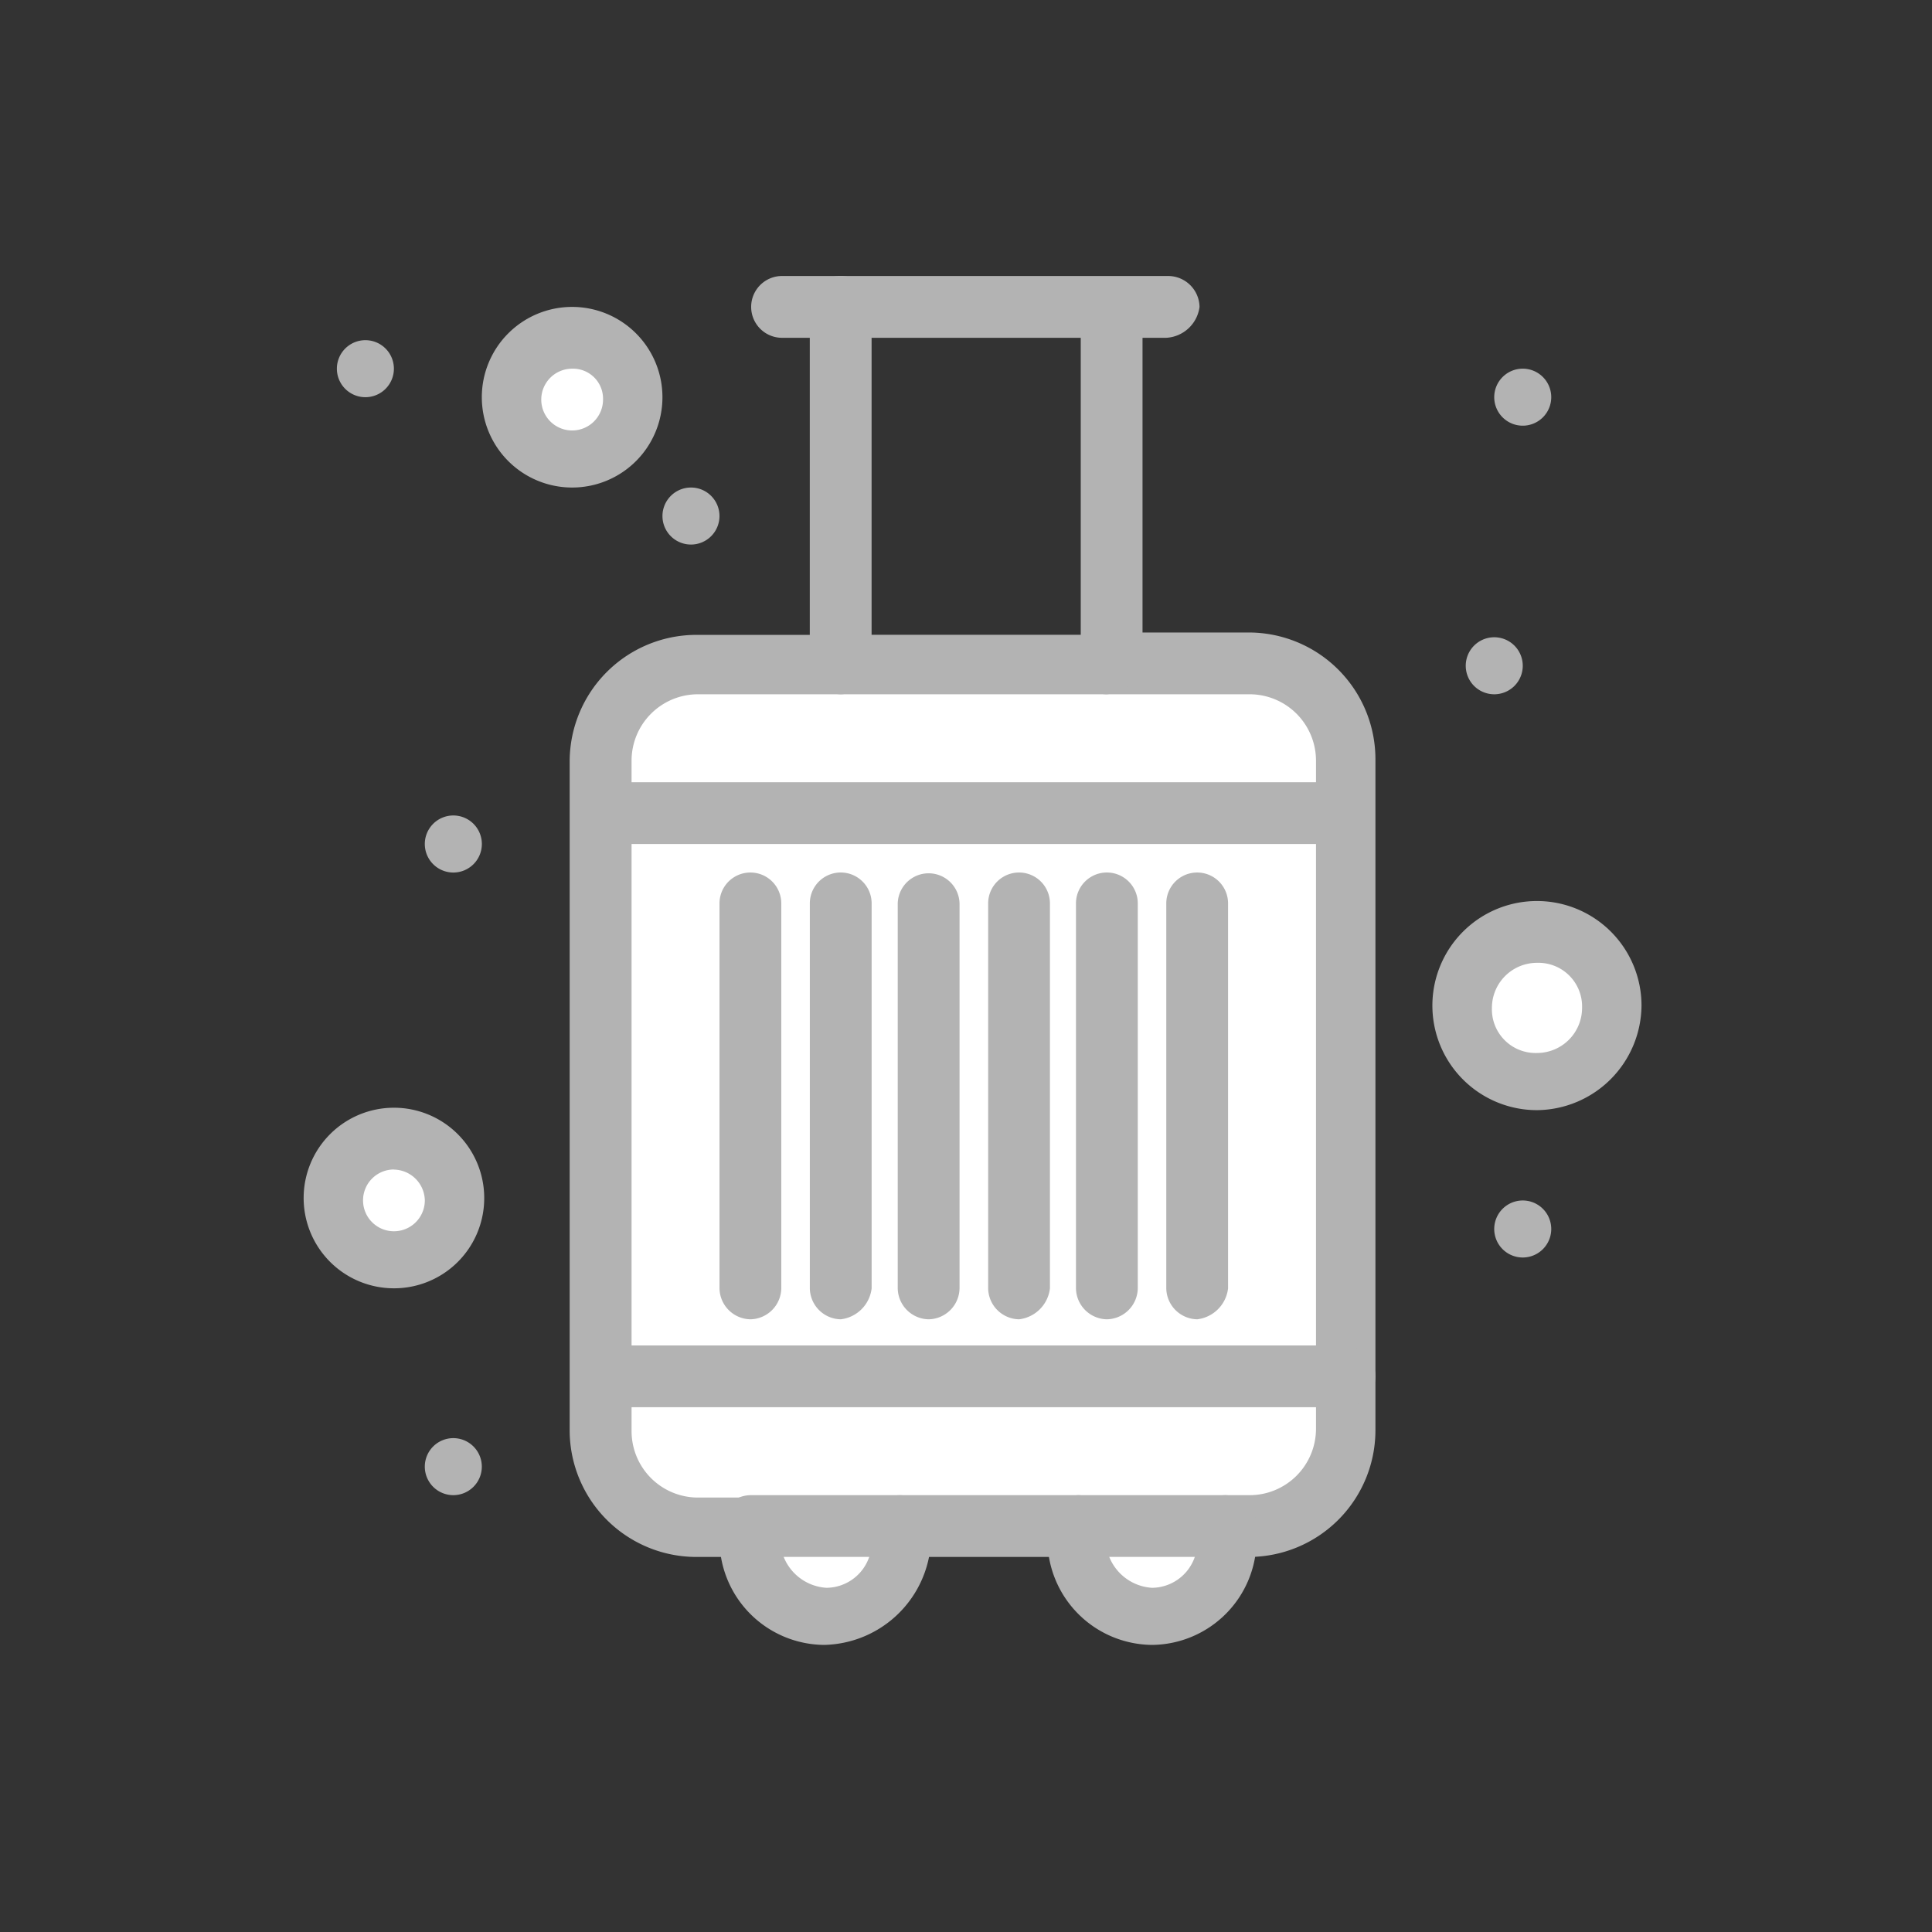 <svg xmlns="http://www.w3.org/2000/svg" xmlns:xlink="http://www.w3.org/1999/xlink" width="90" height="90" viewBox="0 0 90 90"><rect x="0" y="0" width="90" height="90" fill="#333333" stroke="none"/><defs><style>.a,.c{fill:#fff;}.a{stroke:#707070;}.b{clip-path:url(#a);}.d{fill:#b3b3b3;}</style><clipPath id="a"><rect class="a" width="90" height="90" transform="translate(805 2212)"/></clipPath></defs><g class="b" transform="translate(-805 -2212)"><g transform="translate(819.143 2224.857)"><path class="c" d="M733.227,255.056v.665a3.432,3.432,0,1,1-6.864,0v-.665Z" transform="translate(-705.439 -196.823)"/><path class="c" d="M747.055,255.056v.665a3.432,3.432,0,1,1-6.864,0v-.665Z" transform="translate(-704.1 -196.823)"/><path class="c" d="M754.555,251.244a4.441,4.441,0,0,1-4.429,4.428h-25.8a4.441,4.441,0,0,1-4.428-4.428V248.7h34.652Z" transform="translate(-706.065 -197.439)"/><path class="c" d="M754.545,222.956v2.436H720v-2.547a4.441,4.441,0,0,1,4.429-4.428h25.684A4.536,4.536,0,0,1,754.545,222.956Z" transform="translate(-706.054 -200.371)"/><rect class="c" width="34.652" height="26.238" transform="translate(13.949 25.021)"/><path class="c" d="M718.936,204.589a2.768,2.768,0,1,1-2.767,2.767A2.768,2.768,0,0,1,718.936,204.589Z" transform="translate(-706.426 -201.71)"/><circle class="c" cx="2.768" cy="2.768" r="2.768" transform="translate(1.44 40.298)"/><path class="c" d="M759.975,229.822a3.433,3.433,0,1,1-3.432,3.433A3.433,3.433,0,0,1,759.975,229.822Z" transform="translate(-702.516 -199.267)"/><path class="d" d="M759.182,205.9a1.328,1.328,0,1,1-1.328,1.328A1.329,1.329,0,0,1,759.182,205.9Z" transform="translate(-702.39 -201.583)"/><path class="d" d="M759.182,241.228a1.328,1.328,0,1,1-1.328,1.328A1.329,1.329,0,0,1,759.182,241.228Z" transform="translate(-702.39 -198.162)"/><path class="d" d="M757.971,217.307a1.328,1.328,0,1,1-1.327,1.327A1.328,1.328,0,0,1,757.971,217.307Z" transform="translate(-702.507 -200.478)"/><path class="d" d="M723.855,210.948a1.328,1.328,0,1,1-1.328,1.328A1.329,1.329,0,0,1,723.855,210.948Z" transform="translate(-705.81 -201.094)"/><path class="d" d="M713.762,224.876a1.329,1.329,0,1,1-1.328,1.329A1.329,1.329,0,0,1,713.762,224.876Z" transform="translate(-706.788 -199.745)"/><path class="d" d="M713.762,251.322a1.328,1.328,0,1,1-1.328,1.328A1.328,1.328,0,0,1,713.762,251.322Z" transform="translate(-706.788 -197.185)"/><path class="d" d="M710.029,204.69a1.328,1.328,0,1,1-1.33,1.328A1.328,1.328,0,0,1,710.029,204.69Z" transform="translate(-707.149 -201.7)"/><path class="d" d="M748.171,260.17h-1.106a1.439,1.439,0,1,1,0-2.878h1.106a3.094,3.094,0,0,0,3.1-3.1V223.083a3.094,3.094,0,0,0-3.1-3.1h-6.642a1.439,1.439,0,0,1,0-2.878h6.642a5.906,5.906,0,0,1,5.869,5.867V254.3A5.906,5.906,0,0,1,748.171,260.17Z" transform="translate(-704.11 -200.498)"/><path class="d" d="M727,260.16h-2.547a5.906,5.906,0,0,1-5.867-5.867v-31.22a5.906,5.906,0,0,1,5.867-5.867H731.1a1.465,1.465,0,0,1,1.439,1.438,1.347,1.347,0,0,1-1.328,1.329H724.57a3.093,3.093,0,0,0-3.1,3.1v31.22a3.094,3.094,0,0,0,3.1,3.1H727a1.465,1.465,0,0,1,1.439,1.439A1.448,1.448,0,0,1,727,260.16Z" transform="translate(-706.192 -200.488)"/><path class="d" d="M741.051,256.622h-8.3a1.439,1.439,0,0,1,0-2.878h8.3a1.466,1.466,0,0,1,1.439,1.439A1.642,1.642,0,0,1,741.051,256.622Z" transform="translate(-704.96 -196.95)"/><path class="d" d="M729.821,260.719a4.915,4.915,0,0,1-4.871-4.871v-.665a1.466,1.466,0,0,1,1.439-1.439h6.975a1.467,1.467,0,0,1,1.44,1.439v.665A5.09,5.09,0,0,1,729.821,260.719Zm-1.882-4.1a2.3,2.3,0,0,0,1.993,1.44,2.126,2.126,0,0,0,1.993-1.44Z" transform="translate(-705.576 -196.95)"/><path class="d" d="M743.75,260.719a4.914,4.914,0,0,1-4.871-4.871v-.665a1.465,1.465,0,0,1,1.439-1.439h6.863a1.466,1.466,0,0,1,1.439,1.439v.665A4.915,4.915,0,0,1,743.75,260.719Zm-1.993-4.1a2.3,2.3,0,0,0,1.993,1.44,2.127,2.127,0,0,0,1.993-1.44Z" transform="translate(-704.227 -196.95)"/><path class="d" d="M754.672,250.263H720.131a1.439,1.439,0,0,1,0-2.878h34.541a1.439,1.439,0,1,1,0,2.878Z" transform="translate(-706.182 -197.566)"/><path class="d" d="M754.672,226.342H720.131a1.44,1.44,0,0,1,0-2.879h34.541a1.44,1.44,0,0,1,0,2.879Z" transform="translate(-706.182 -199.882)"/><path class="d" d="M745.365,248.112a1.466,1.466,0,0,1-1.439-1.44V228.738a1.439,1.439,0,1,1,2.878,0v17.934A1.642,1.642,0,0,1,745.365,248.112Z" transform="translate(-703.739 -199.511)"/><path class="d" d="M741.529,248.112a1.465,1.465,0,0,1-1.439-1.44V228.738a1.439,1.439,0,0,1,2.879,0v17.934A1.467,1.467,0,0,1,741.529,248.112Z" transform="translate(-704.11 -199.511)"/><path class="d" d="M737.8,248.112a1.466,1.466,0,0,1-1.44-1.44V228.738a1.439,1.439,0,0,1,2.878,0v17.934A1.641,1.641,0,0,1,737.8,248.112Z" transform="translate(-704.471 -199.511)"/><path class="d" d="M733.959,248.112a1.466,1.466,0,0,1-1.439-1.44V228.738a1.44,1.44,0,0,1,2.879,0v17.934A1.467,1.467,0,0,1,733.959,248.112Z" transform="translate(-704.843 -199.511)"/><path class="d" d="M730.226,248.112a1.466,1.466,0,0,1-1.44-1.44V228.738a1.439,1.439,0,0,1,2.879,0v17.934A1.643,1.643,0,0,1,730.226,248.112Z" transform="translate(-705.204 -199.511)"/><path class="d" d="M726.389,248.112a1.466,1.466,0,0,1-1.439-1.44V228.738a1.439,1.439,0,0,1,2.878,0v17.934A1.466,1.466,0,0,1,726.389,248.112Z" transform="translate(-705.576 -199.511)"/><path class="d" d="M742.624,221.449h-12.4a1.466,1.466,0,0,1-1.44-1.439V203.4a1.439,1.439,0,1,1,2.879,0v15.278h9.743V203.514a1.439,1.439,0,0,1,2.878,0V220.12A1.906,1.906,0,0,1,742.624,221.449Z" transform="translate(-705.204 -201.964)"/><path class="d" d="M745.636,204.843H727.7a1.44,1.44,0,0,1,0-2.879h18.045a1.466,1.466,0,0,1,1.44,1.44A1.655,1.655,0,0,1,745.636,204.843Z" transform="translate(-705.449 -201.964)"/><path class="d" d="M711.494,245.7A4.206,4.206,0,1,1,715.7,241.5,4.2,4.2,0,0,1,711.494,245.7Zm0-5.535a1.439,1.439,0,1,0,1.439,1.439A1.465,1.465,0,0,0,711.494,240.17Z" transform="translate(-707.286 -198.543)"/><path class="d" d="M719.063,211.691a4.207,4.207,0,1,1,4.206-4.207A4.205,4.205,0,0,1,719.063,211.691Zm0-5.536a1.439,1.439,0,1,0,1.439,1.439A1.4,1.4,0,0,0,719.063,206.155Z" transform="translate(-706.553 -201.837)"/><path class="d" d="M760.1,238.252a4.871,4.871,0,1,1,4.869-4.87A4.914,4.914,0,0,1,760.1,238.252Zm0-6.863a2.1,2.1,0,0,0-2.1,2.1,2.035,2.035,0,0,0,2.1,2.1,2.1,2.1,0,0,0,2.1-2.1A2.035,2.035,0,0,0,760.1,231.389Z" transform="translate(-702.644 -199.394)"/></g></g></svg>